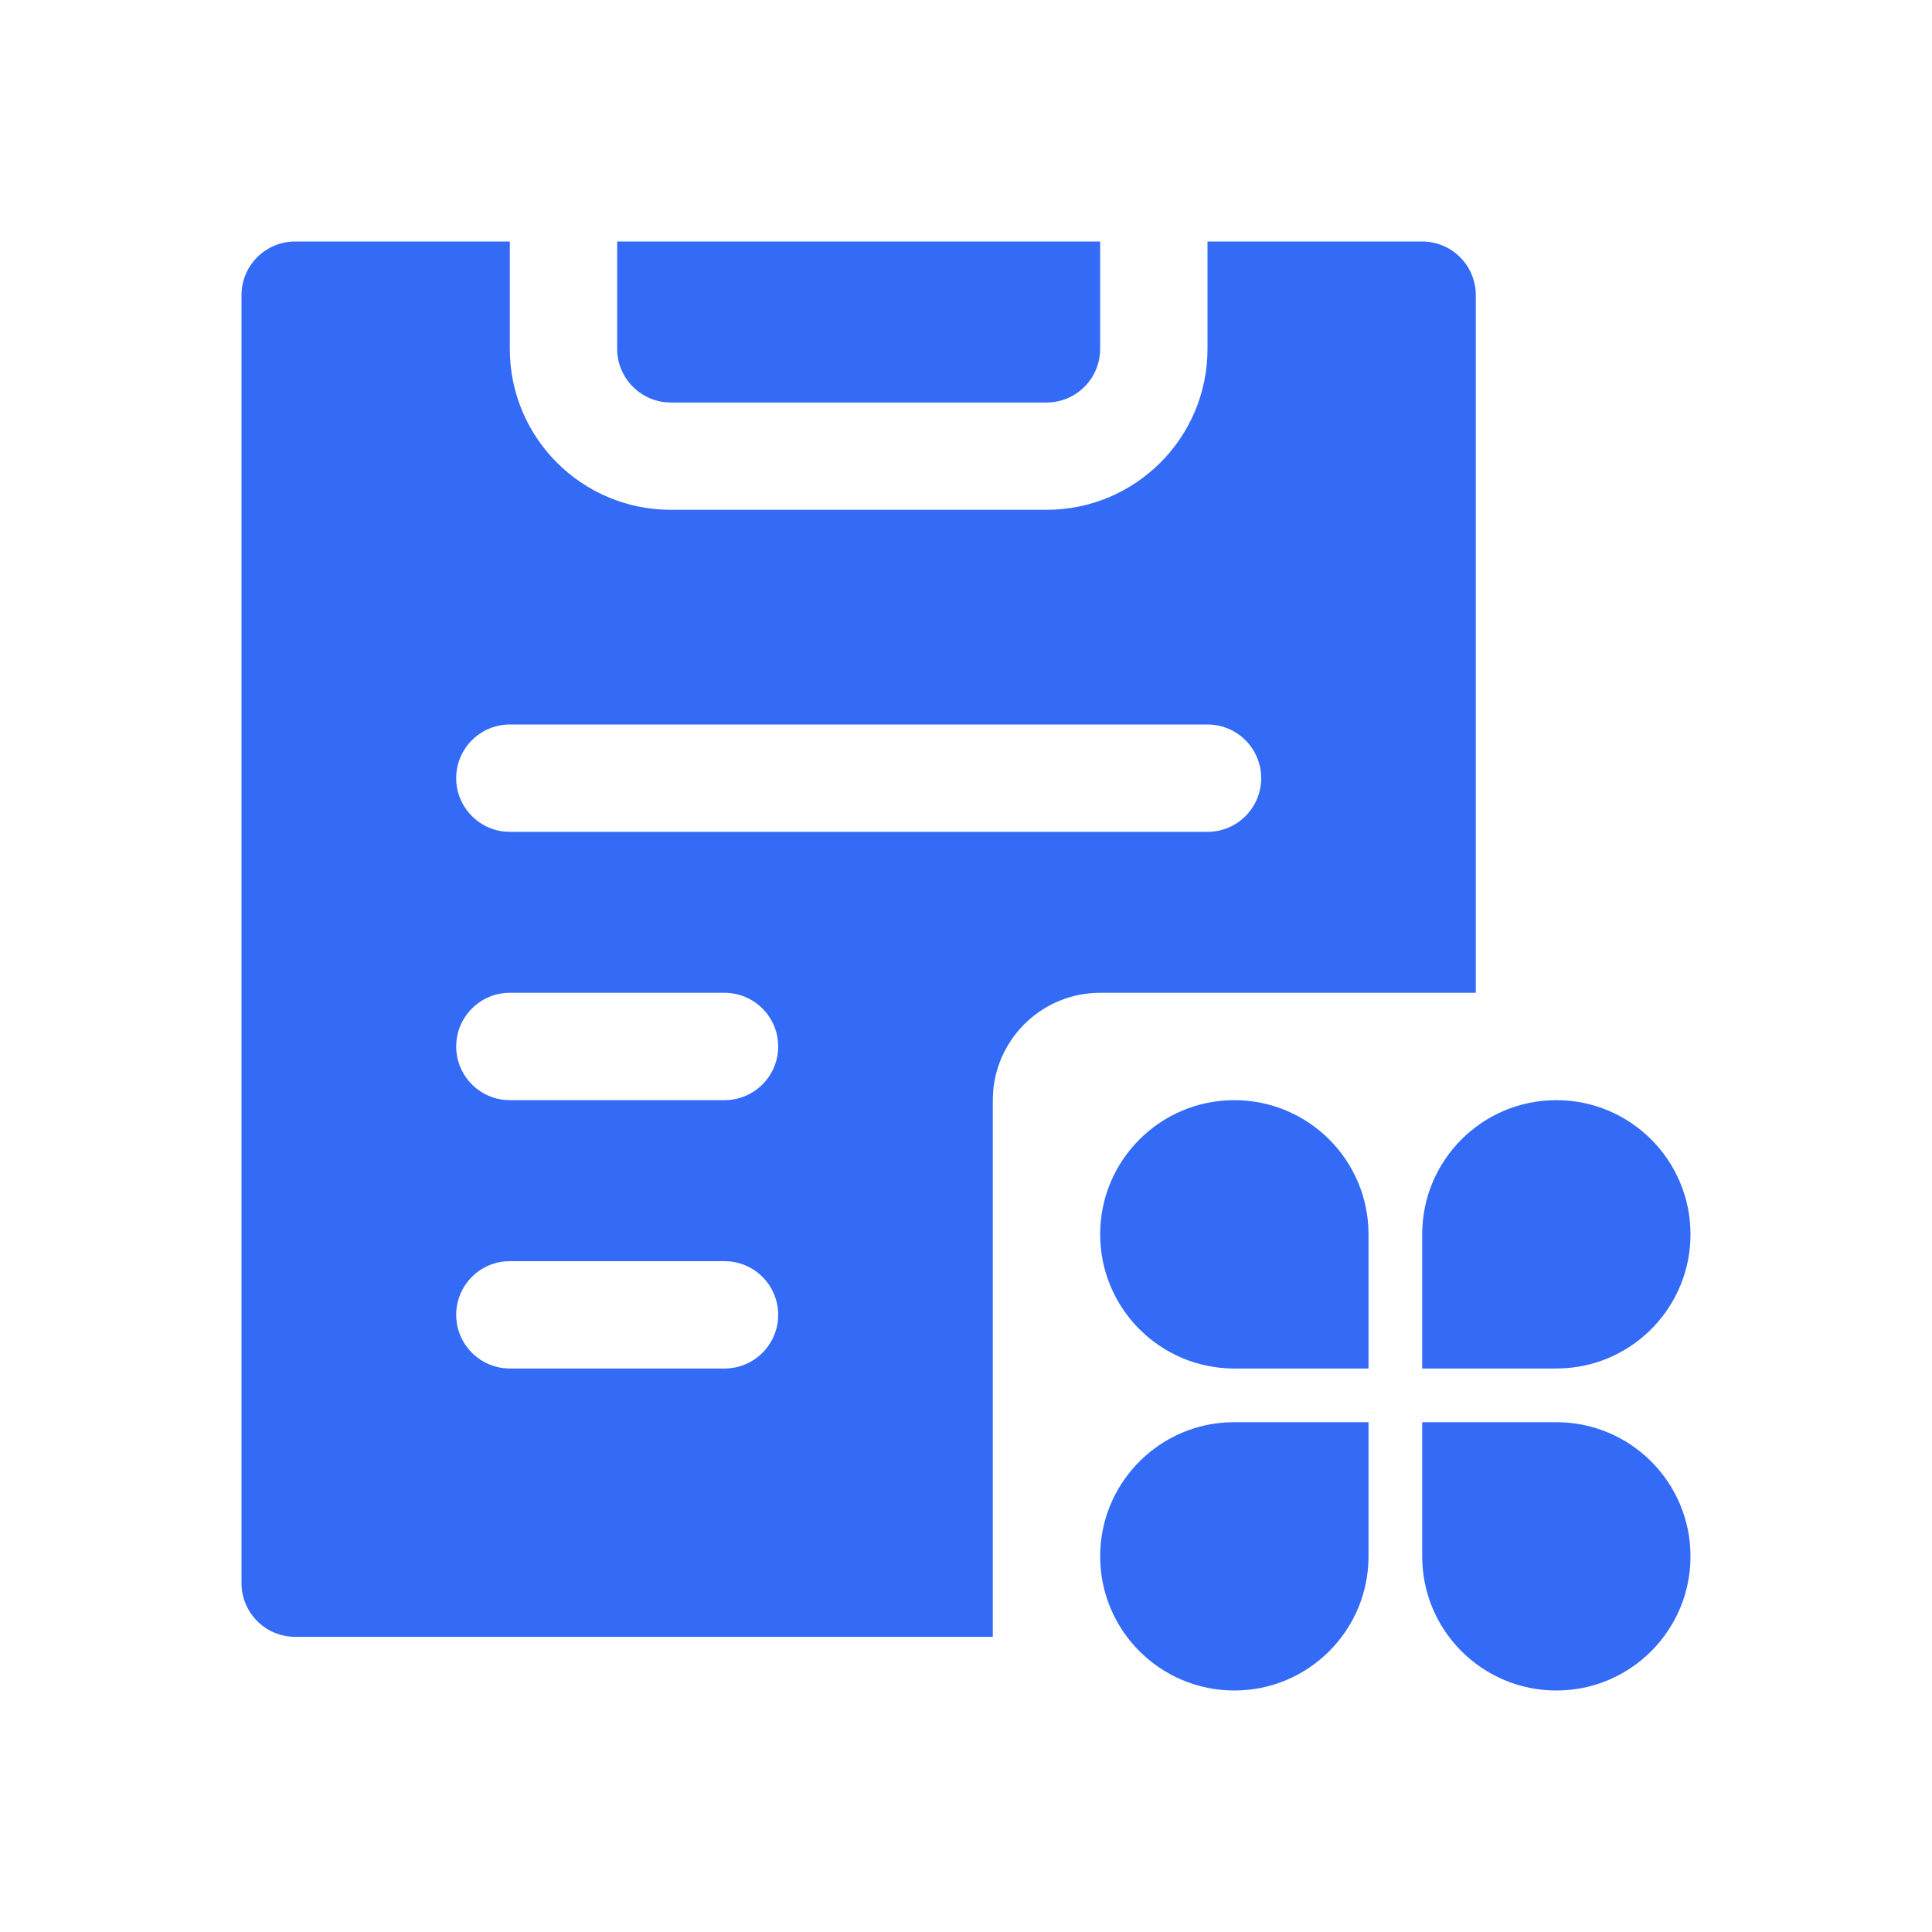 <!--?xml version="1.0" encoding="UTF-8"?-->
<svg width="32px" height="32px" viewBox="0 0 32 32" version="1.1" xmlns="http://www.w3.org/2000/svg" xmlns:xlink="http://www.w3.org/1999/xlink">
    <title>407.事件类型@1x</title>
    <g id="407.事件类型" stroke="none" stroke-width="1" fill="none" fill-rule="evenodd">
        <g id="编组" transform="translate(4, 4)" fill="#000000" fill-rule="nonzero">
            <path d="M18.667,19.556 L18.667,21.778 C18.667,23.005 17.672,24 16.444,24 C15.217,24 14.222,23.005 14.222,21.778 C14.222,20.6 15.139,19.636 16.298,19.56 L16.444,19.556 L18.667,19.556 Z M21.778,19.556 C23.005,19.556 24,20.55 24,21.778 C24,23.005 23.005,24 21.778,24 C20.55,24 19.556,23.005 19.556,21.778 L19.556,19.556 L21.778,19.556 Z M4.444,0 L4.444,1.778 C4.444,3.251 5.638,4.444 7.111,4.444 L13.333,4.444 C14.806,4.444 16,3.251 16,1.778 L16,0 L19.556,0 C20.046,0 20.444,0.398 20.444,0.889 L20.444,12.444 L14.222,12.444 C13.285,12.444 12.517,13.17 12.449,14.09 L12.444,14.222 L12.444,23.111 L0.889,23.111 C0.398,23.111 0,22.713 0,22.222 L0,0.889 C0,0.398 0.398,0 0.889,0 L4.444,0 Z M8,16.889 L4.444,16.889 C3.954,16.889 3.556,17.287 3.556,17.778 C3.556,18.234 3.899,18.609 4.341,18.661 L4.444,18.667 L8,18.667 C8.491,18.667 8.889,18.269 8.889,17.778 C8.889,17.287 8.491,16.889 8,16.889 Z M16.444,14.222 C17.672,14.222 18.667,15.217 18.667,16.444 L18.667,18.667 L16.444,18.667 C15.217,18.667 14.222,17.672 14.222,16.444 C14.222,15.217 15.217,14.222 16.444,14.222 Z M21.778,14.222 C23.005,14.222 24,15.217 24,16.444 C24,17.623 23.083,18.587 21.924,18.662 L21.778,18.667 L19.556,18.667 L19.556,16.444 C19.556,15.217 20.55,14.222 21.778,14.222 Z M8,12.444 L4.444,12.444 C3.954,12.444 3.556,12.842 3.556,13.333 C3.556,13.789 3.899,14.165 4.341,14.216 L4.444,14.222 L8,14.222 C8.491,14.222 8.889,13.824 8.889,13.333 C8.889,12.842 8.491,12.444 8,12.444 Z M16,8 L4.444,8 C3.954,8 3.556,8.398 3.556,8.889 C3.556,9.345 3.899,9.72 4.341,9.772 L4.444,9.778 L16,9.778 C16.491,9.778 16.889,9.38 16.889,8.889 C16.889,8.398 16.491,8 16,8 Z M14.222,0 L14.222,1.778 C14.222,2.269 13.824,2.667 13.333,2.667 L7.111,2.667 L7.007,2.661 C6.565,2.609 6.222,2.234 6.222,1.778 L6.222,0 L14.222,0 Z" id="形状" fill="#346bf6"></path>
        </g>
    </g>
</svg>
